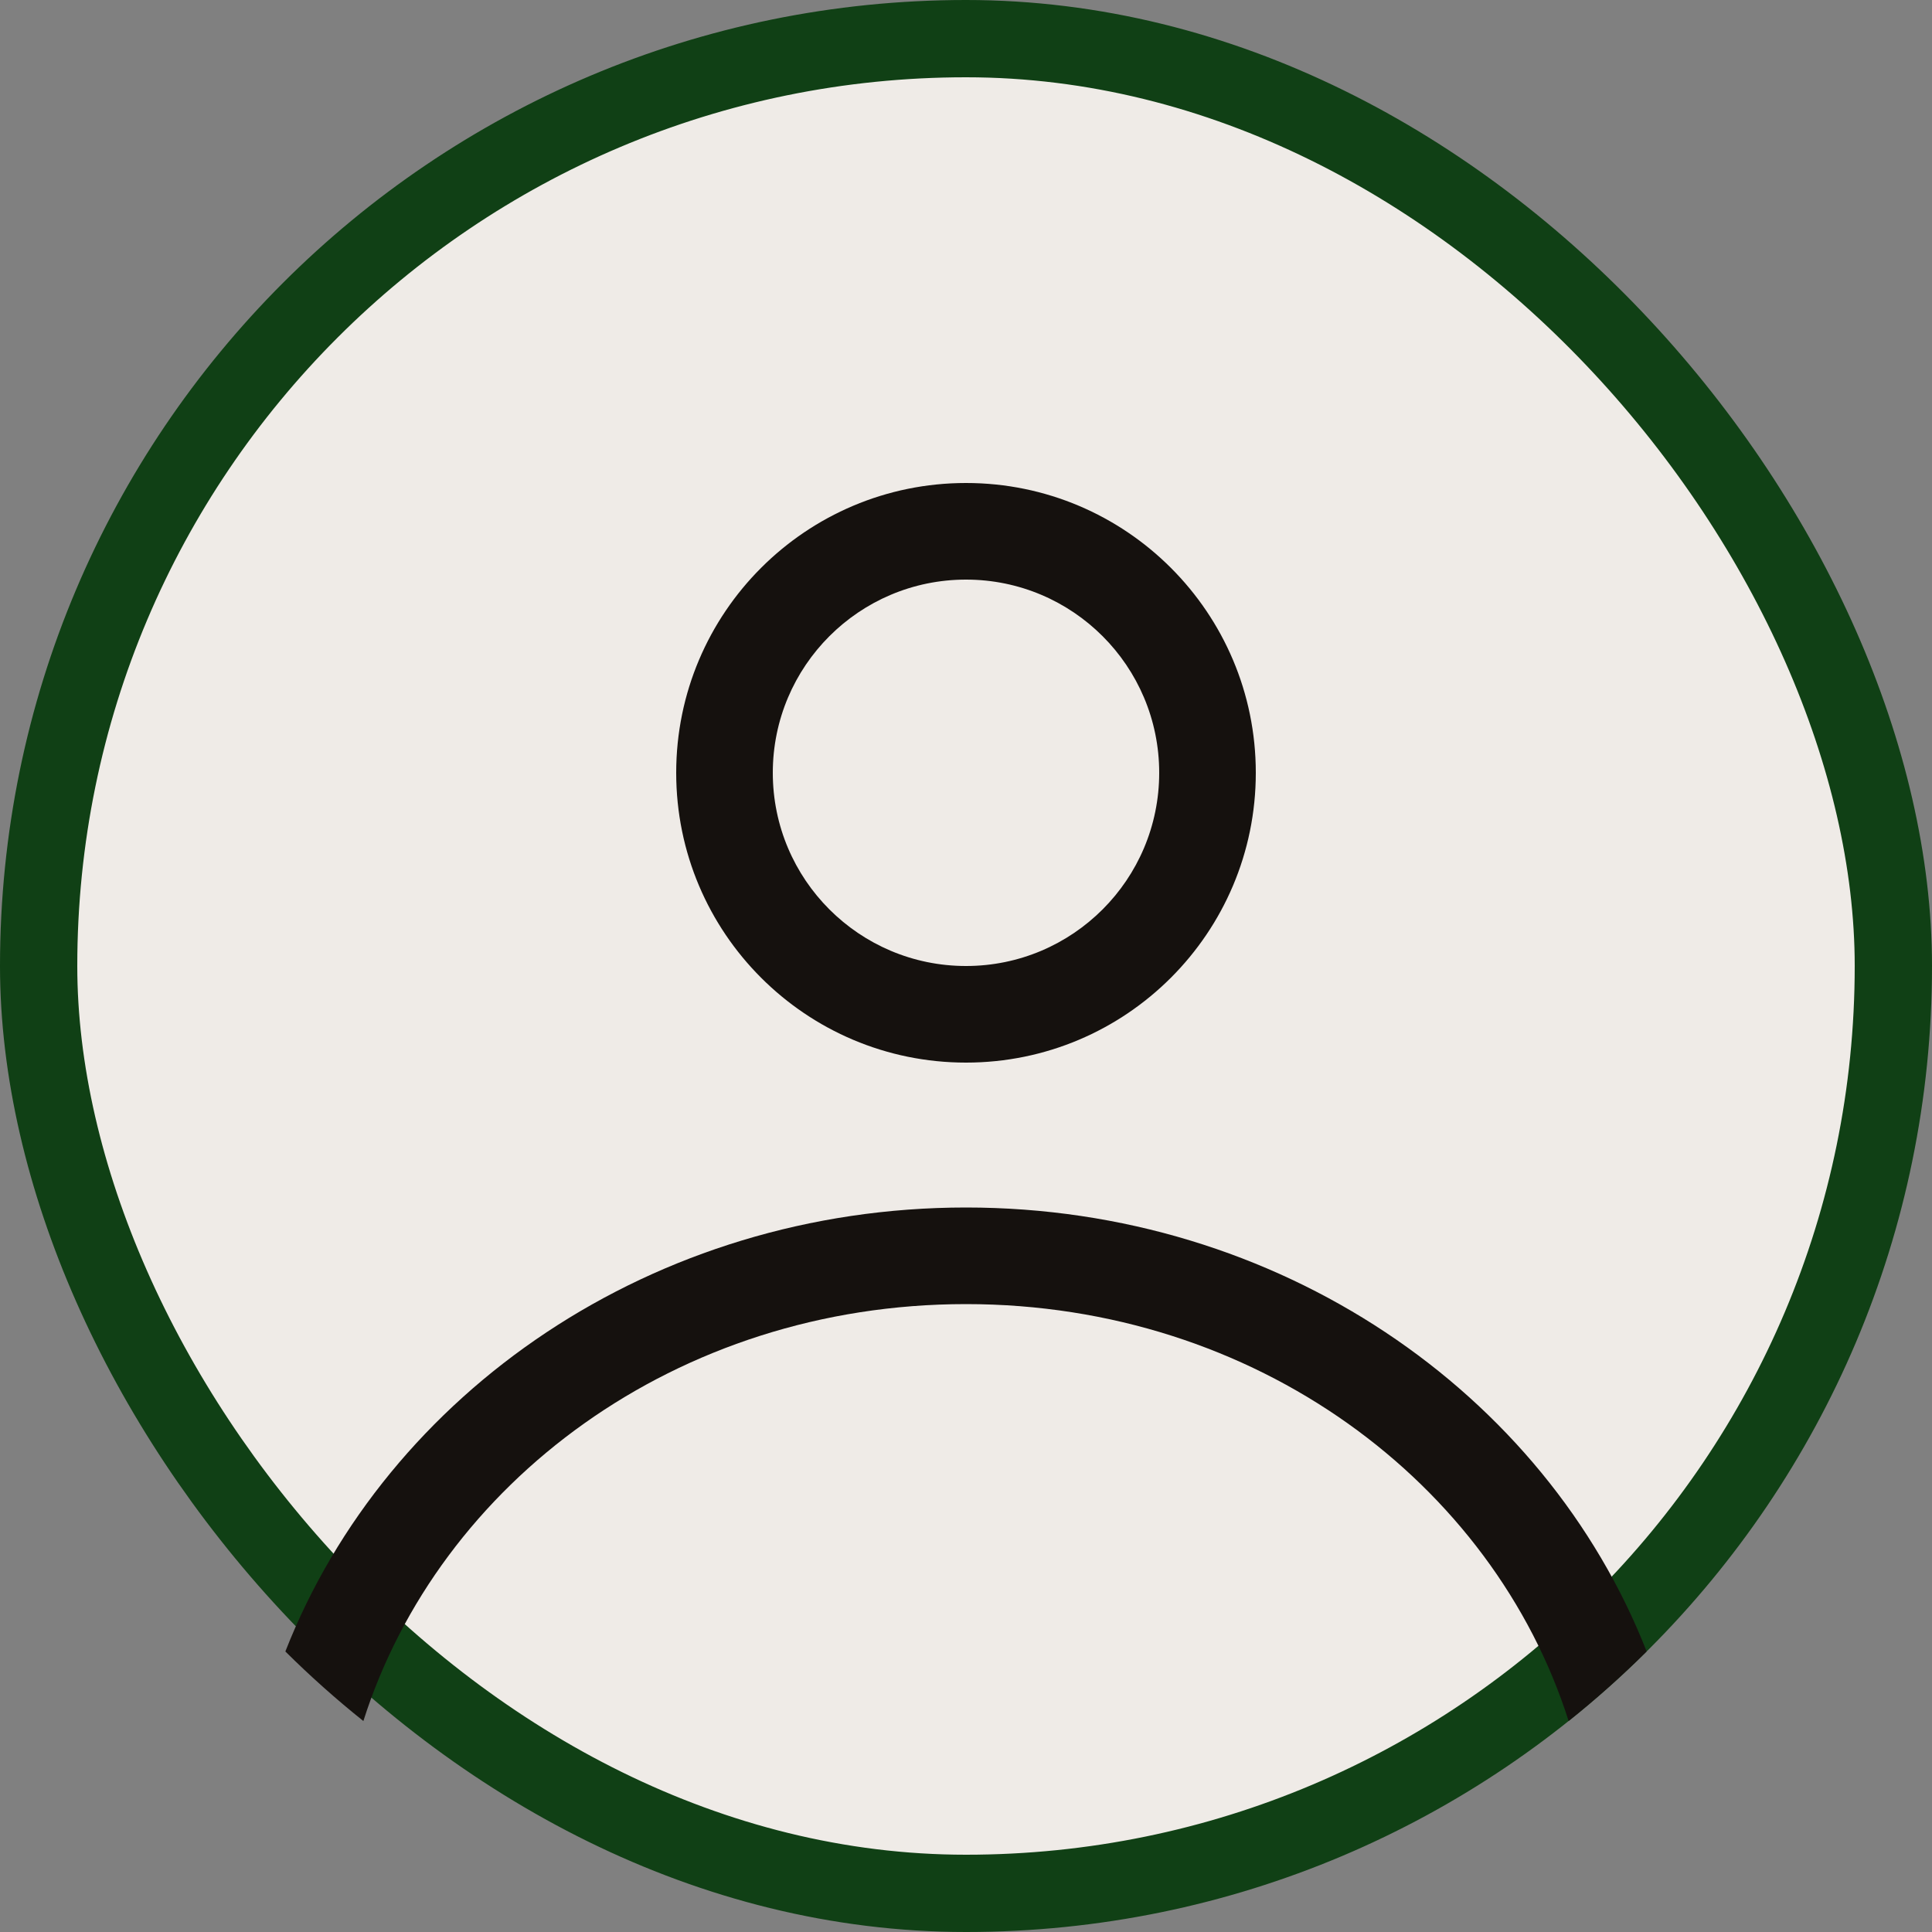 <svg width="50" height="50" viewBox="0 0 50 50" fill="none" xmlns="http://www.w3.org/2000/svg">
<rect x="0" y="0" width="50" height="50" fill="#808080" stroke="none"/>
<rect x="1" y="1" width="48" height="48" rx="24" fill="#EFEBE7"/>
<rect x="1" y="1" width="48" height="48" rx="24" stroke="#104015" stroke-width="2"/>
<path fill-rule="evenodd" clip-rule="evenodd" d="M32.5 20C32.5 24.142 29.142 27.5 25 27.5C20.858 27.5 17.5 24.142 17.5 20C17.5 15.858 20.858 12.5 25 12.5C29.142 12.5 32.5 15.858 32.5 20ZM30 20C30 22.761 27.762 25 25 25C22.239 25 20 22.761 20 20C20 17.239 22.239 15 25 15C27.762 15 30 17.239 30 20Z" fill="#15110E"/>
<path d="M25 31.25C16.907 31.25 10.012 36.035 7.385 42.74C8.025 43.375 8.699 43.977 9.404 44.54C11.36 38.385 17.496 33.75 25 33.75C32.504 33.75 38.64 38.385 40.596 44.54C41.301 43.977 41.975 43.376 42.615 42.74C39.989 36.035 33.093 31.25 25 31.25Z" fill="#15110E"/>
</svg>
